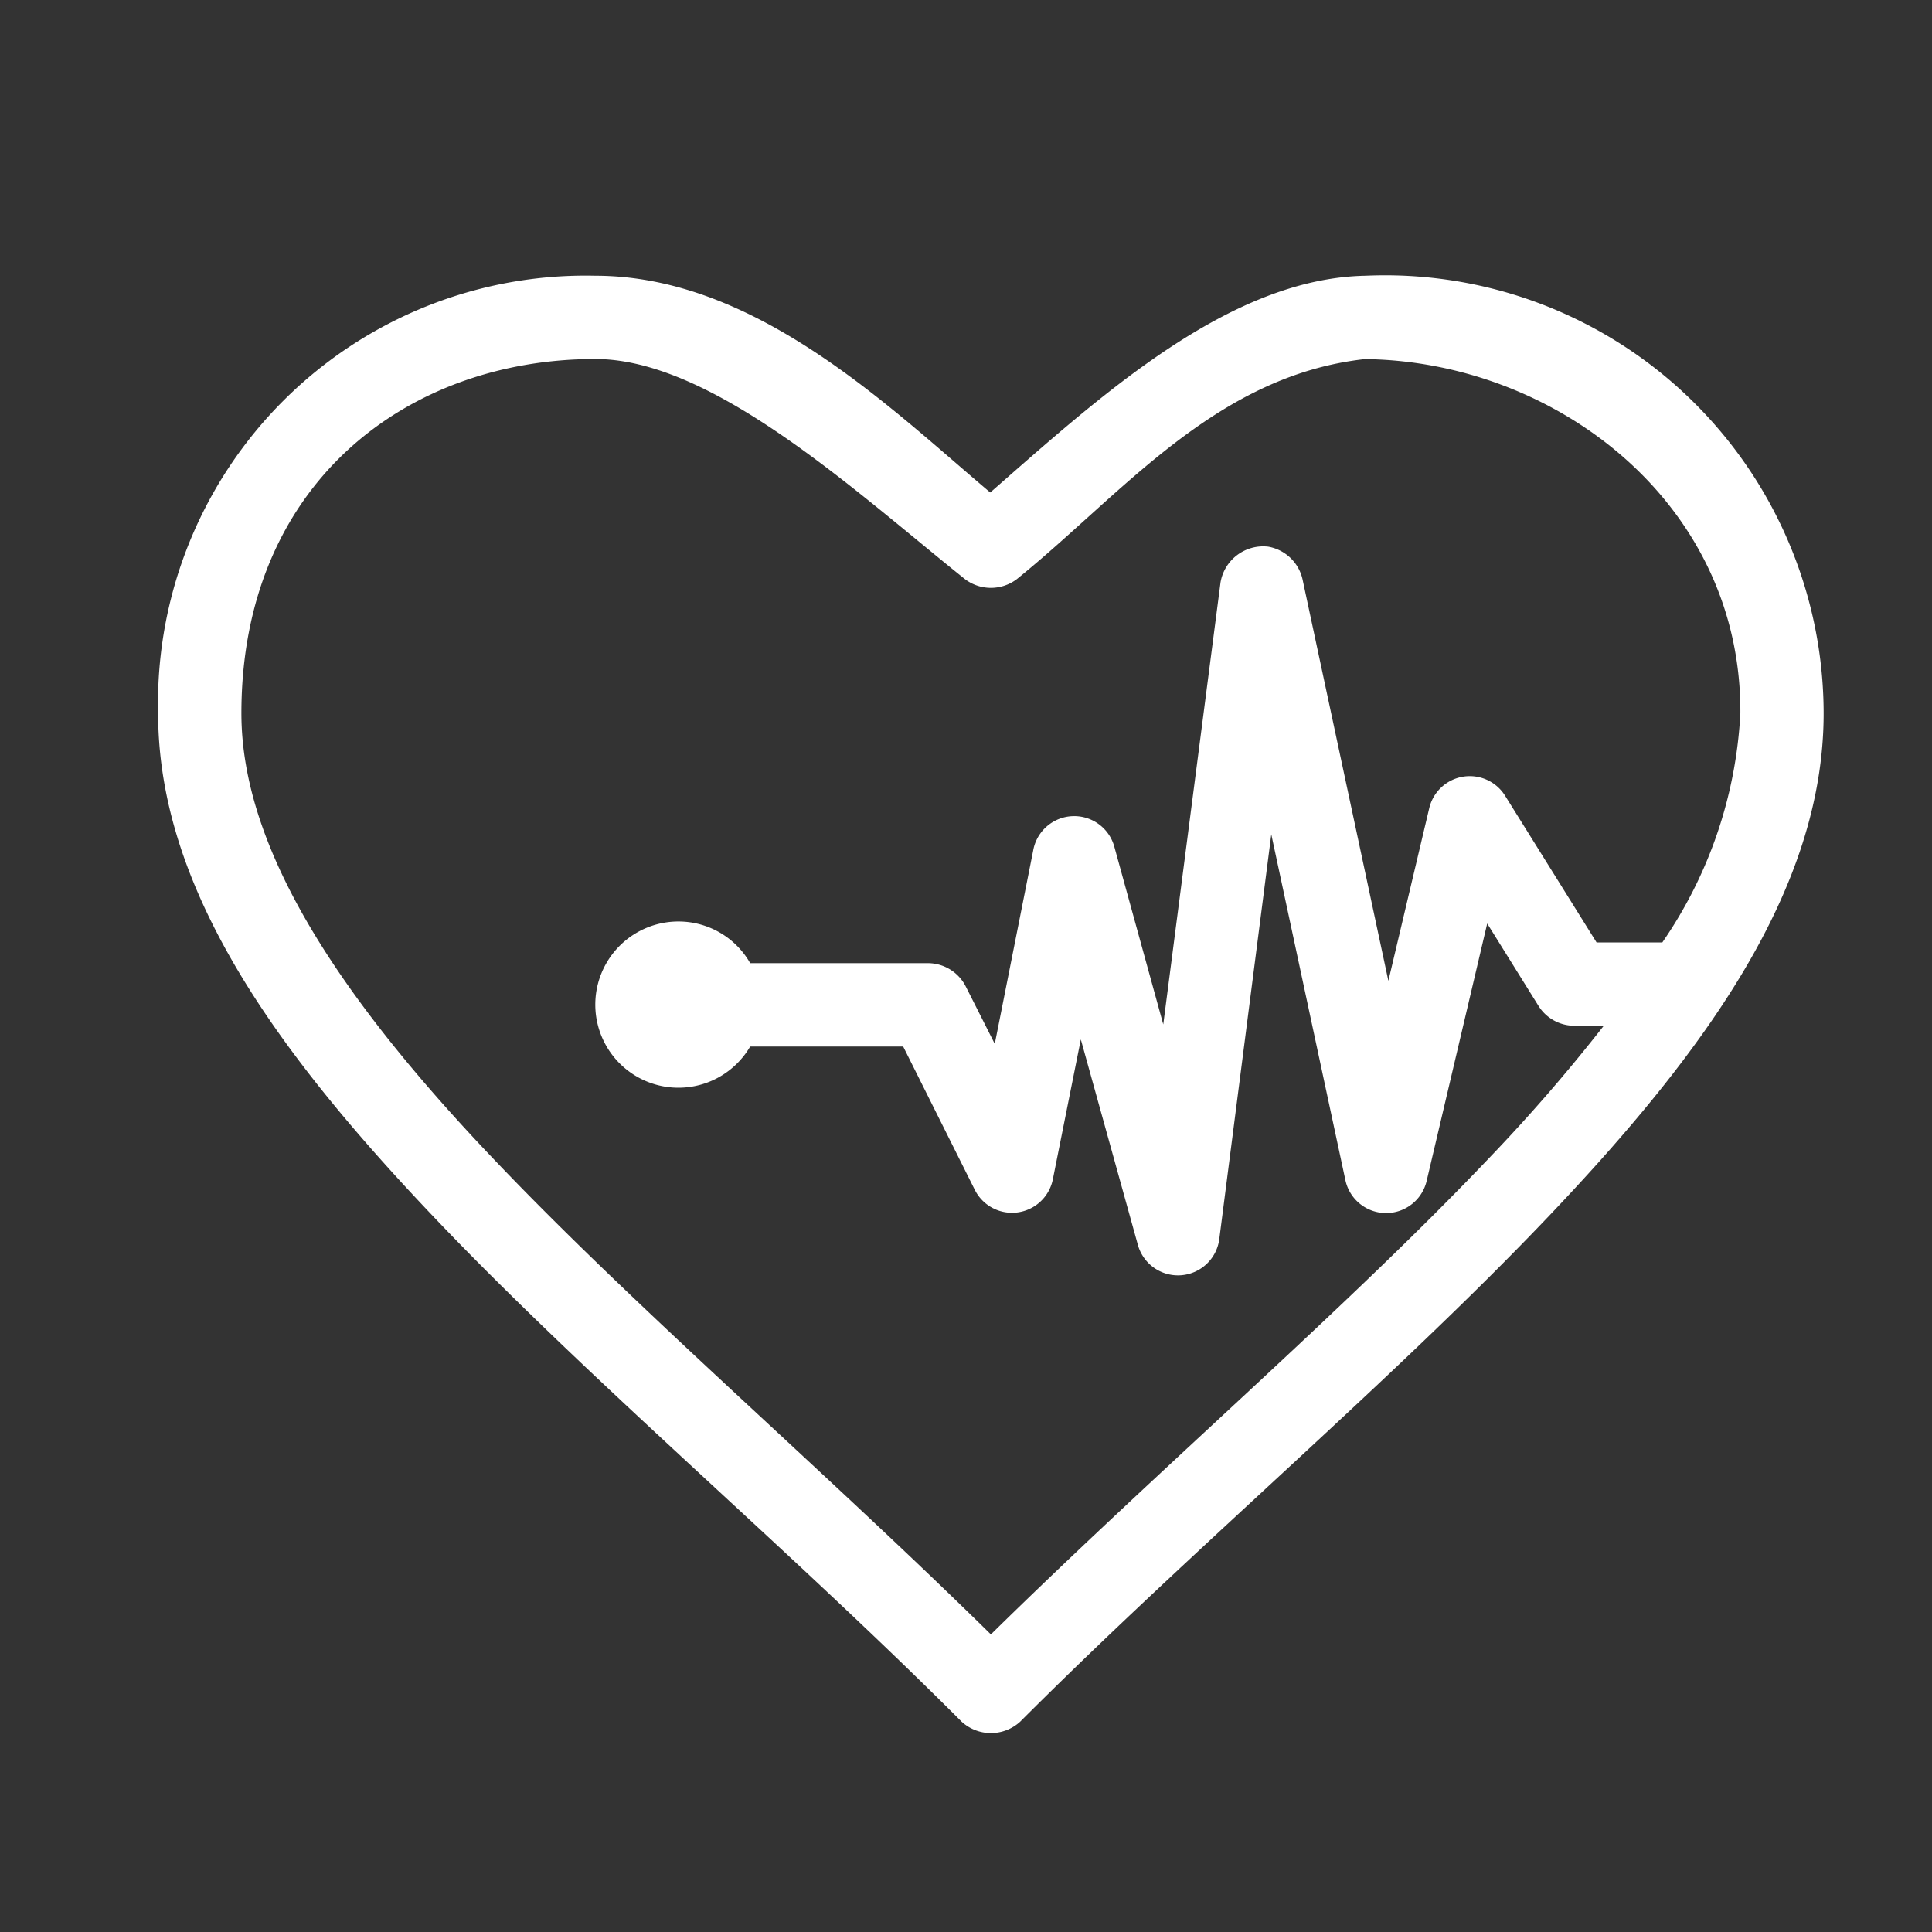 <svg xmlns="http://www.w3.org/2000/svg" width="58" height="58" viewBox="0 0 58 58"><rect x="0" y="0" width="58" height="58" fill="#333333" stroke="none"/><defs><style>.a{fill:none;}.b{fill:#fff;}</style></defs><rect class="a" width="58" height="58"/><g transform="translate(-5.253 -6.722)"><path class="b" d="M46.25,15A13.166,13.166,0,0,1,60,28.135c0,5.274-3.559,10.163-8.242,15.087S41.139,53.144,35.879,58.408a1.3,1.3,0,0,1-1.757,0c-5.261-5.264-11.2-10.262-15.879-15.186S10,33.408,10,28.135A12.835,12.835,0,0,1,23.125,15c4.832,0,8.872,3.991,11.856,6.507C38.273,18.628,42.139,15.075,46.25,15Zm0,2.5c-4.5.49-7.3,4.046-10.469,6.606a1.288,1.288,0,0,1-1.562,0C30.983,21.518,26.667,17.5,23.125,17.5,17.458,17.5,12.5,21.255,12.5,28.135c0,4.107,3,8.578,7.539,13.348C24.332,46,29.871,50.745,35,55.788,40.129,50.745,45.668,46,49.961,41.483A51.763,51.763,0,0,0,53.4,37.515h-.9a1.27,1.27,0,0,1-1.054-.586L49.9,34.447l-1.816,7.719a1.25,1.25,0,0,1-2.442-.019L43.418,31.77,41.856,43.926a1.25,1.25,0,0,1-2.441.176L37.7,37.926l-.84,4.2a1.25,1.25,0,0,1-2.344.313l-2.149-4.3H27.774a2.495,2.495,0,1,1-2.149-3.753,2.476,2.476,0,0,1,2.149,1.251h5.351a1.278,1.278,0,0,1,1.113.684l.879,1.739,1.152-5.8a1.25,1.25,0,0,1,2.442-.1l1.464,5.316,1.719-13.27a1.3,1.3,0,0,1,1.426-1.074,1.283,1.283,0,0,1,1.035.977l2.578,12.058,1.231-5.2A1.25,1.25,0,0,1,50.43,30.6l2.754,4.416h1.972A13.314,13.314,0,0,0,57.5,28.135c.036-6.32-5.554-10.556-11.25-10.632Z" transform="translate(0 0)"/></g></svg>